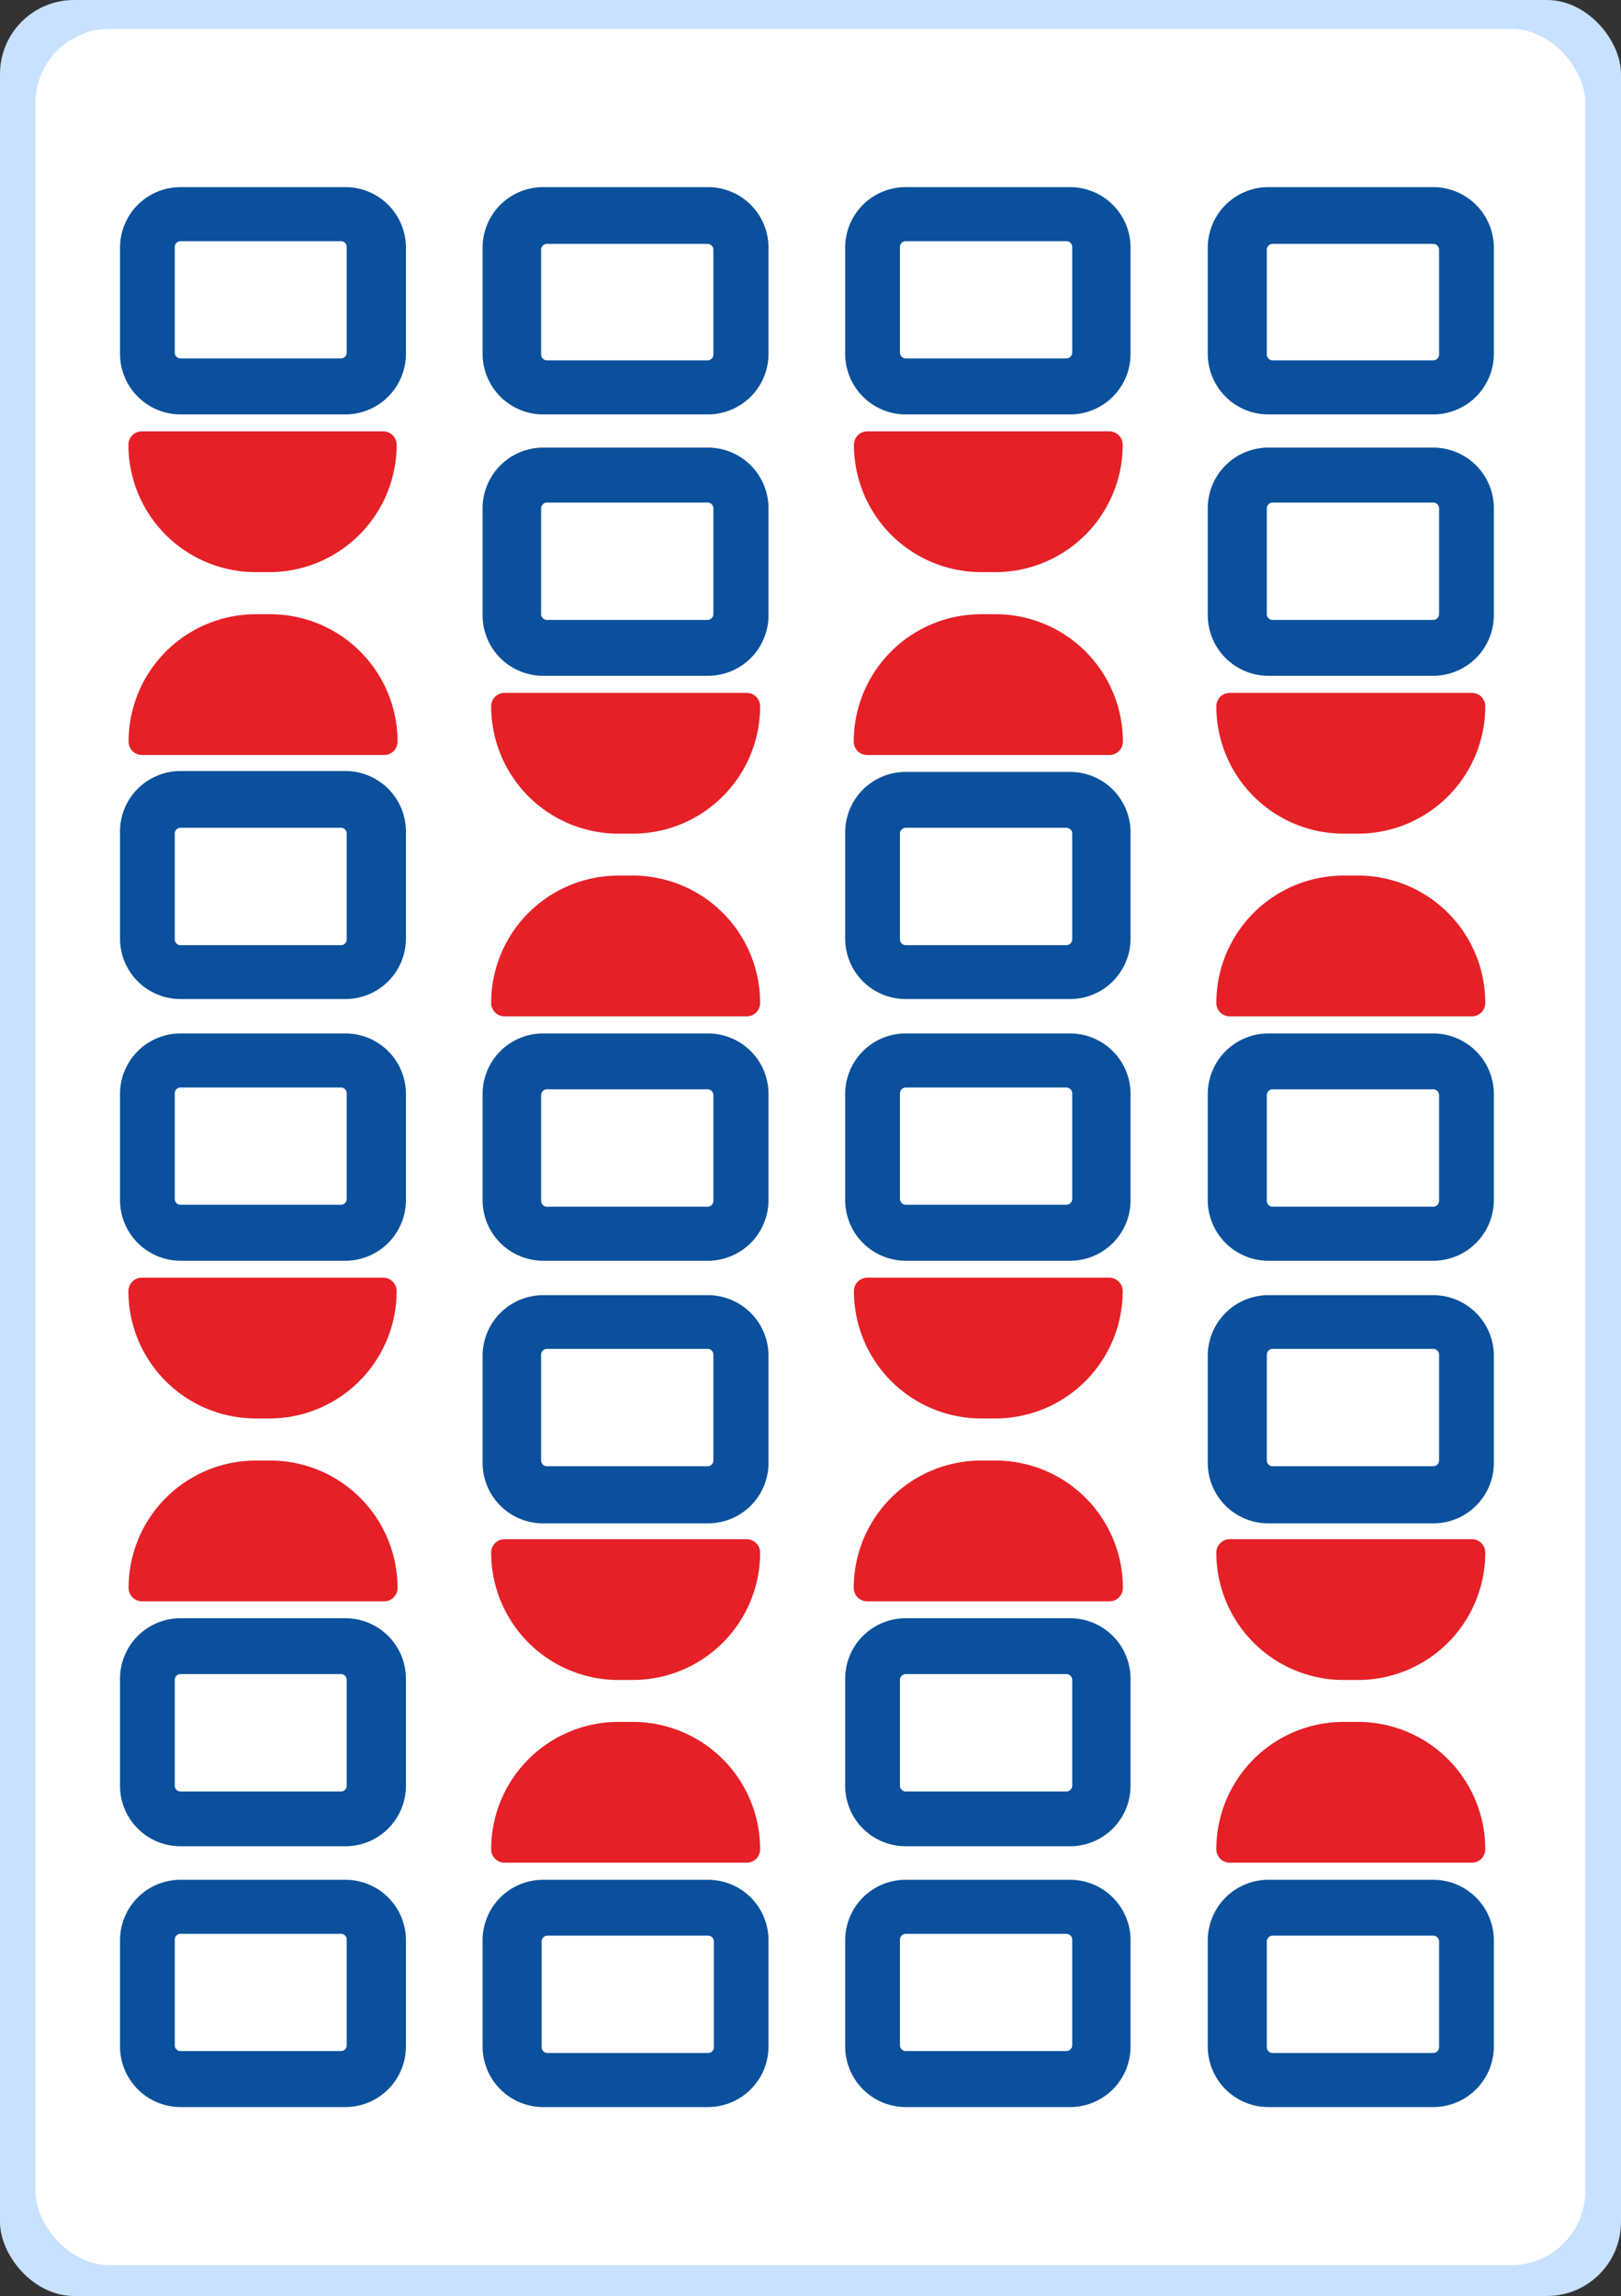 <svg xmlns="http://www.w3.org/2000/svg" viewBox="0 0 90.89 128.7"><rect x="0" y="0" width="90.89" height="128.7" fill="#333333" stroke="none"/><defs><style>.cls-1{fill:#c8e1ff;}.cls-2{fill:#fff;}.cls-3{fill:#0b509c;}.cls-4{fill:#e52027;}</style></defs><g id="Layer_2" data-name="Layer 2"><g id="Layer_2-2" data-name="Layer 2"><rect class="cls-1" width="90.89" height="128.7" rx="4.15"/><rect class="cls-2" x="1.99" y="1.62" width="86.9" height="125.35" rx="4.15"/><path class="cls-3" d="M80.36,105.37H71.12a3.4,3.4,0,0,0-3.4,3.39v5.95a3.4,3.4,0,0,0,3.4,3.4h9.24a3.4,3.4,0,0,0,3.4-3.4v-5.95A3.4,3.4,0,0,0,80.36,105.37Zm.33,9.38a.33.33,0,0,1-.33.33h-9a.33.33,0,0,1-.33-.33v-5.92a.33.33,0,0,1,.33-.33h9a.33.33,0,0,1,.33.33Z"/><path class="cls-4" d="M75.34,96.52h.8a7.14,7.14,0,0,1,7.14,7.14v0a.75.75,0,0,1-.75.75H68.95a.75.75,0,0,1-.75-.75v0A7.14,7.14,0,0,1,75.34,96.52Z"/><path class="cls-3" d="M80.36,57.93H71.12a3.4,3.4,0,0,0-3.4,3.39v5.95a3.4,3.4,0,0,0,3.4,3.4h9.24a3.4,3.4,0,0,0,3.4-3.4V61.32A3.4,3.4,0,0,0,80.36,57.93Zm.33,9.38a.33.33,0,0,1-.33.33h-9a.33.33,0,0,1-.33-.33V61.39a.33.33,0,0,1,.33-.33h9a.33.33,0,0,1,.33.33Z"/><path class="cls-4" d="M75.34,49.08h.8a7.14,7.14,0,0,1,7.14,7.14v0a.75.75,0,0,1-.75.75H68.95a.75.75,0,0,1-.75-.75v0a7.14,7.14,0,0,1,7.14-7.14Z"/><path class="cls-3" d="M83.76,81.93V76a3.4,3.4,0,0,0-3.4-3.4H71.12a3.4,3.4,0,0,0-3.4,3.4v6a3.39,3.39,0,0,0,3.4,3.39h9.24A3.39,3.39,0,0,0,83.76,81.93Zm-3.07-.07a.33.33,0,0,1-.33.33h-9a.33.33,0,0,1-.33-.33V75.94a.33.33,0,0,1,.33-.33h9a.33.33,0,0,1,.33.33Z"/><path class="cls-4" d="M68.95,86.28H82.53a.75.75,0,0,1,.75.75v0a7.14,7.14,0,0,1-7.14,7.14h-.8A7.14,7.14,0,0,1,68.2,87v0A.75.75,0,0,1,68.95,86.28Z"/><path class="cls-3" d="M83.76,34.49v-6a3.4,3.4,0,0,0-3.4-3.4H71.12a3.4,3.4,0,0,0-3.4,3.4v6a3.4,3.4,0,0,0,3.4,3.39h9.24A3.4,3.4,0,0,0,83.76,34.49Zm-3.07-.07a.33.33,0,0,1-.33.33h-9a.33.33,0,0,1-.33-.33V28.5a.33.33,0,0,1,.33-.33h9a.33.33,0,0,1,.33.33Z"/><path class="cls-4" d="M68.95,38.84H82.53a.75.75,0,0,1,.75.75v0a7.14,7.14,0,0,1-7.14,7.14h-.8a7.14,7.14,0,0,1-7.14-7.14v0A.75.75,0,0,1,68.95,38.84Z"/><path class="cls-3" d="M80.36,10.49H71.12a3.4,3.4,0,0,0-3.4,3.39v5.95a3.4,3.4,0,0,0,3.4,3.4h9.24a3.4,3.4,0,0,0,3.4-3.4V13.88A3.4,3.4,0,0,0,80.36,10.49Zm.33,9.38a.33.33,0,0,1-.33.33h-9a.33.33,0,0,1-.33-.33V14a.33.33,0,0,1,.33-.33h9a.33.33,0,0,1,.33.33Z"/><path class="cls-3" d="M39.7,105.37H30.45a3.39,3.39,0,0,0-3.39,3.39v5.95a3.4,3.4,0,0,0,3.39,3.4H39.7a3.4,3.4,0,0,0,3.39-3.4v-5.95A3.39,3.39,0,0,0,39.7,105.37Zm.33,9.38a.33.33,0,0,1-.33.33h-9a.33.33,0,0,1-.33-.33v-5.92a.33.33,0,0,1,.33-.33h9a.33.33,0,0,1,.33.33Z"/><path class="cls-4" d="M34.68,96.52h.8a7.14,7.14,0,0,1,7.14,7.14v0a.75.75,0,0,1-.75.75H28.29a.75.75,0,0,1-.75-.75v0a7.14,7.14,0,0,1,7.14-7.14Z"/><path class="cls-3" d="M39.7,57.93H30.45a3.39,3.39,0,0,0-3.39,3.39v5.95a3.4,3.4,0,0,0,3.39,3.4H39.7a3.4,3.4,0,0,0,3.39-3.4V61.32A3.39,3.39,0,0,0,39.7,57.93ZM40,67.31a.33.33,0,0,1-.33.33h-9a.33.33,0,0,1-.33-.33V61.39a.33.33,0,0,1,.33-.33h9a.33.33,0,0,1,.33.33Z"/><path class="cls-4" d="M34.68,49.08h.8a7.14,7.14,0,0,1,7.14,7.14v0a.75.75,0,0,1-.75.75H28.29a.75.75,0,0,1-.75-.75v0A7.14,7.14,0,0,1,34.68,49.08Z"/><path class="cls-3" d="M43.09,81.93V76a3.4,3.4,0,0,0-3.39-3.4H30.45A3.4,3.4,0,0,0,27.06,76v6a3.39,3.39,0,0,0,3.39,3.39H39.7A3.39,3.39,0,0,0,43.09,81.93ZM40,81.86a.33.33,0,0,1-.33.33h-9a.33.33,0,0,1-.33-.33V75.94a.33.33,0,0,1,.33-.33h9a.33.33,0,0,1,.33.33Z"/><path class="cls-4" d="M28.29,86.28H41.87a.75.75,0,0,1,.75.75v0a7.14,7.14,0,0,1-7.14,7.14h-.8A7.14,7.14,0,0,1,27.54,87v0A.75.75,0,0,1,28.29,86.28Z"/><path class="cls-3" d="M43.09,34.49v-6a3.4,3.4,0,0,0-3.39-3.4H30.45a3.4,3.4,0,0,0-3.39,3.4v6a3.39,3.39,0,0,0,3.39,3.39H39.7A3.39,3.39,0,0,0,43.09,34.49ZM40,34.42a.33.33,0,0,1-.33.33h-9a.33.33,0,0,1-.33-.33V28.5a.33.33,0,0,1,.33-.33h9a.33.33,0,0,1,.33.33Z"/><path class="cls-4" d="M28.29,38.84H41.87a.75.75,0,0,1,.75.75v0a7.14,7.14,0,0,1-7.14,7.14h-.8a7.14,7.14,0,0,1-7.14-7.14v0a.75.75,0,0,1,.75-.75Z"/><path class="cls-3" d="M39.7,10.49H30.45a3.39,3.39,0,0,0-3.39,3.39v5.95a3.4,3.4,0,0,0,3.39,3.4H39.7a3.4,3.4,0,0,0,3.39-3.4V13.88A3.39,3.39,0,0,0,39.7,10.49ZM40,19.87a.33.33,0,0,1-.33.33h-9a.33.33,0,0,1-.33-.33V14a.33.33,0,0,1,.33-.33h9A.33.33,0,0,1,40,14Z"/><path class="cls-3" d="M10.12,23.23h9.25a3.4,3.4,0,0,0,3.39-3.4V13.88a3.39,3.39,0,0,0-3.39-3.39H10.12a3.39,3.39,0,0,0-3.39,3.39v5.95A3.4,3.4,0,0,0,10.12,23.23ZM9.8,13.85a.32.32,0,0,1,.32-.33h9a.32.32,0,0,1,.32.33v5.91a.32.32,0,0,1-.32.33h-9a.32.32,0,0,1-.32-.33Z"/><path class="cls-4" d="M14.35,24.18h.8a7.14,7.14,0,0,1,7.14,7.14v0a.75.75,0,0,1-.75.75H8a.75.75,0,0,1-.75-.75v0A7.14,7.14,0,0,1,14.35,24.18Z" transform="translate(29.49 56.25) rotate(-180)"/><path class="cls-3" d="M10.12,70.67h9.25a3.4,3.4,0,0,0,3.39-3.4V61.32a3.39,3.39,0,0,0-3.39-3.39H10.12a3.39,3.39,0,0,0-3.39,3.39v5.95A3.4,3.4,0,0,0,10.12,70.67ZM9.8,61.29a.32.32,0,0,1,.32-.33h9a.32.32,0,0,1,.32.33V67.2a.32.32,0,0,1-.32.33h-9a.32.32,0,0,1-.32-.33Z"/><path class="cls-4" d="M14.35,71.62h.8a7.14,7.14,0,0,1,7.14,7.14v0a.75.75,0,0,1-.75.75H8a.75.75,0,0,1-.75-.75v0a7.14,7.14,0,0,1,7.14-7.14Z" transform="translate(29.49 151.13) rotate(180)"/><path class="cls-3" d="M6.73,46.66v6A3.39,3.39,0,0,0,10.12,56h9.25a3.39,3.39,0,0,0,3.39-3.39v-6a3.39,3.39,0,0,0-3.39-3.39H10.12A3.39,3.39,0,0,0,6.73,46.66Zm3.07.07a.32.32,0,0,1,.32-.33h9a.32.32,0,0,1,.32.33v5.92a.32.32,0,0,1-.32.33h-9a.32.32,0,0,1-.32-.33Z"/><path class="cls-4" d="M8,34.42H21.53a.75.75,0,0,1,.75.75v0a7.14,7.14,0,0,1-7.14,7.14h-.8a7.14,7.14,0,0,1-7.14-7.14v0A.75.75,0,0,1,8,34.42Z" transform="translate(29.49 76.74) rotate(-180)"/><path class="cls-3" d="M6.73,94.1v6a3.39,3.39,0,0,0,3.39,3.39h9.25a3.39,3.39,0,0,0,3.39-3.39v-6a3.39,3.39,0,0,0-3.39-3.39H10.12A3.39,3.39,0,0,0,6.73,94.1Zm3.07.07a.32.32,0,0,1,.32-.33h9a.32.32,0,0,1,.32.33v5.92a.32.32,0,0,1-.32.33h-9a.32.32,0,0,1-.32-.33Z"/><path class="cls-4" d="M8,81.86H21.53a.75.75,0,0,1,.75.75v0a7.14,7.14,0,0,1-7.14,7.14h-.8a7.14,7.14,0,0,1-7.14-7.14v0A.75.75,0,0,1,8,81.86Z" transform="translate(29.49 171.62) rotate(-180)"/><path class="cls-3" d="M10.12,118.11h9.25a3.4,3.4,0,0,0,3.39-3.4v-5.95a3.39,3.39,0,0,0-3.39-3.39H10.12a3.39,3.39,0,0,0-3.39,3.39v5.95A3.4,3.4,0,0,0,10.12,118.11Zm-.32-9.38a.32.32,0,0,1,.32-.33h9a.32.32,0,0,1,.32.33v5.91a.32.32,0,0,1-.32.33h-9a.32.32,0,0,1-.32-.33Z"/><path class="cls-3" d="M50.78,23.23H60a3.39,3.39,0,0,0,3.39-3.4V13.88A3.39,3.39,0,0,0,60,10.49H50.78a3.39,3.39,0,0,0-3.39,3.39v5.95A3.4,3.4,0,0,0,50.78,23.23Zm-.32-9.38a.33.33,0,0,1,.33-.33h9a.33.33,0,0,1,.33.33v5.91a.33.33,0,0,1-.33.33h-9a.33.33,0,0,1-.33-.33Z"/><path class="cls-4" d="M55,24.18h.8a7.14,7.14,0,0,1,7.14,7.14v0a.75.75,0,0,1-.75.75H48.62a.75.75,0,0,1-.75-.75v0A7.14,7.14,0,0,1,55,24.18Z" transform="translate(110.82 56.25) rotate(-180)"/><path class="cls-3" d="M50.78,70.67H60a3.39,3.39,0,0,0,3.39-3.4V61.32A3.39,3.39,0,0,0,60,57.93H50.78a3.39,3.39,0,0,0-3.39,3.39v5.95A3.4,3.4,0,0,0,50.78,70.67Zm-.32-9.38a.33.33,0,0,1,.33-.33h9a.33.33,0,0,1,.33.33V67.2a.33.33,0,0,1-.33.33h-9a.33.33,0,0,1-.33-.33Z"/><path class="cls-4" d="M55,71.62h.8a7.14,7.14,0,0,1,7.14,7.14v0a.75.75,0,0,1-.75.75H48.62a.75.75,0,0,1-.75-.75v0A7.14,7.14,0,0,1,55,71.62Z" transform="translate(110.82 151.13) rotate(180)"/><path class="cls-3" d="M47.39,46.66v6A3.39,3.39,0,0,0,50.78,56H60a3.39,3.39,0,0,0,3.39-3.39v-6A3.39,3.39,0,0,0,60,43.27H50.78A3.39,3.39,0,0,0,47.39,46.66Zm3.07.07a.33.33,0,0,1,.33-.33h9a.33.33,0,0,1,.33.33v5.92a.33.33,0,0,1-.33.33h-9a.33.33,0,0,1-.33-.33Z"/><path class="cls-4" d="M48.62,34.42H62.2a.75.75,0,0,1,.75.75v0a7.14,7.14,0,0,1-7.14,7.14H55a7.14,7.14,0,0,1-7.14-7.14v0a.75.75,0,0,1,.75-.75Z" transform="translate(110.82 76.74) rotate(-180)"/><path class="cls-3" d="M47.39,94.1v6a3.39,3.39,0,0,0,3.39,3.39H60a3.39,3.39,0,0,0,3.39-3.39v-6A3.39,3.39,0,0,0,60,90.71H50.78A3.39,3.39,0,0,0,47.39,94.1Zm3.07.07a.33.33,0,0,1,.33-.33h9a.33.33,0,0,1,.33.33v5.92a.33.33,0,0,1-.33.33h-9a.33.33,0,0,1-.33-.33Z"/><path class="cls-4" d="M48.62,81.86H62.2a.75.75,0,0,1,.75.75v0a7.14,7.14,0,0,1-7.14,7.14H55a7.14,7.14,0,0,1-7.14-7.14v0a.75.75,0,0,1,.75-.75Z" transform="translate(110.82 171.62) rotate(180)"/><path class="cls-3" d="M50.78,118.11H60a3.39,3.39,0,0,0,3.39-3.4v-5.95A3.39,3.39,0,0,0,60,105.37H50.78a3.39,3.39,0,0,0-3.39,3.39v5.95A3.4,3.4,0,0,0,50.78,118.11Zm-.32-9.38a.33.33,0,0,1,.33-.33h9a.33.33,0,0,1,.33.33v5.91a.33.33,0,0,1-.33.33h-9a.33.33,0,0,1-.33-.33Z"/></g></g></svg>